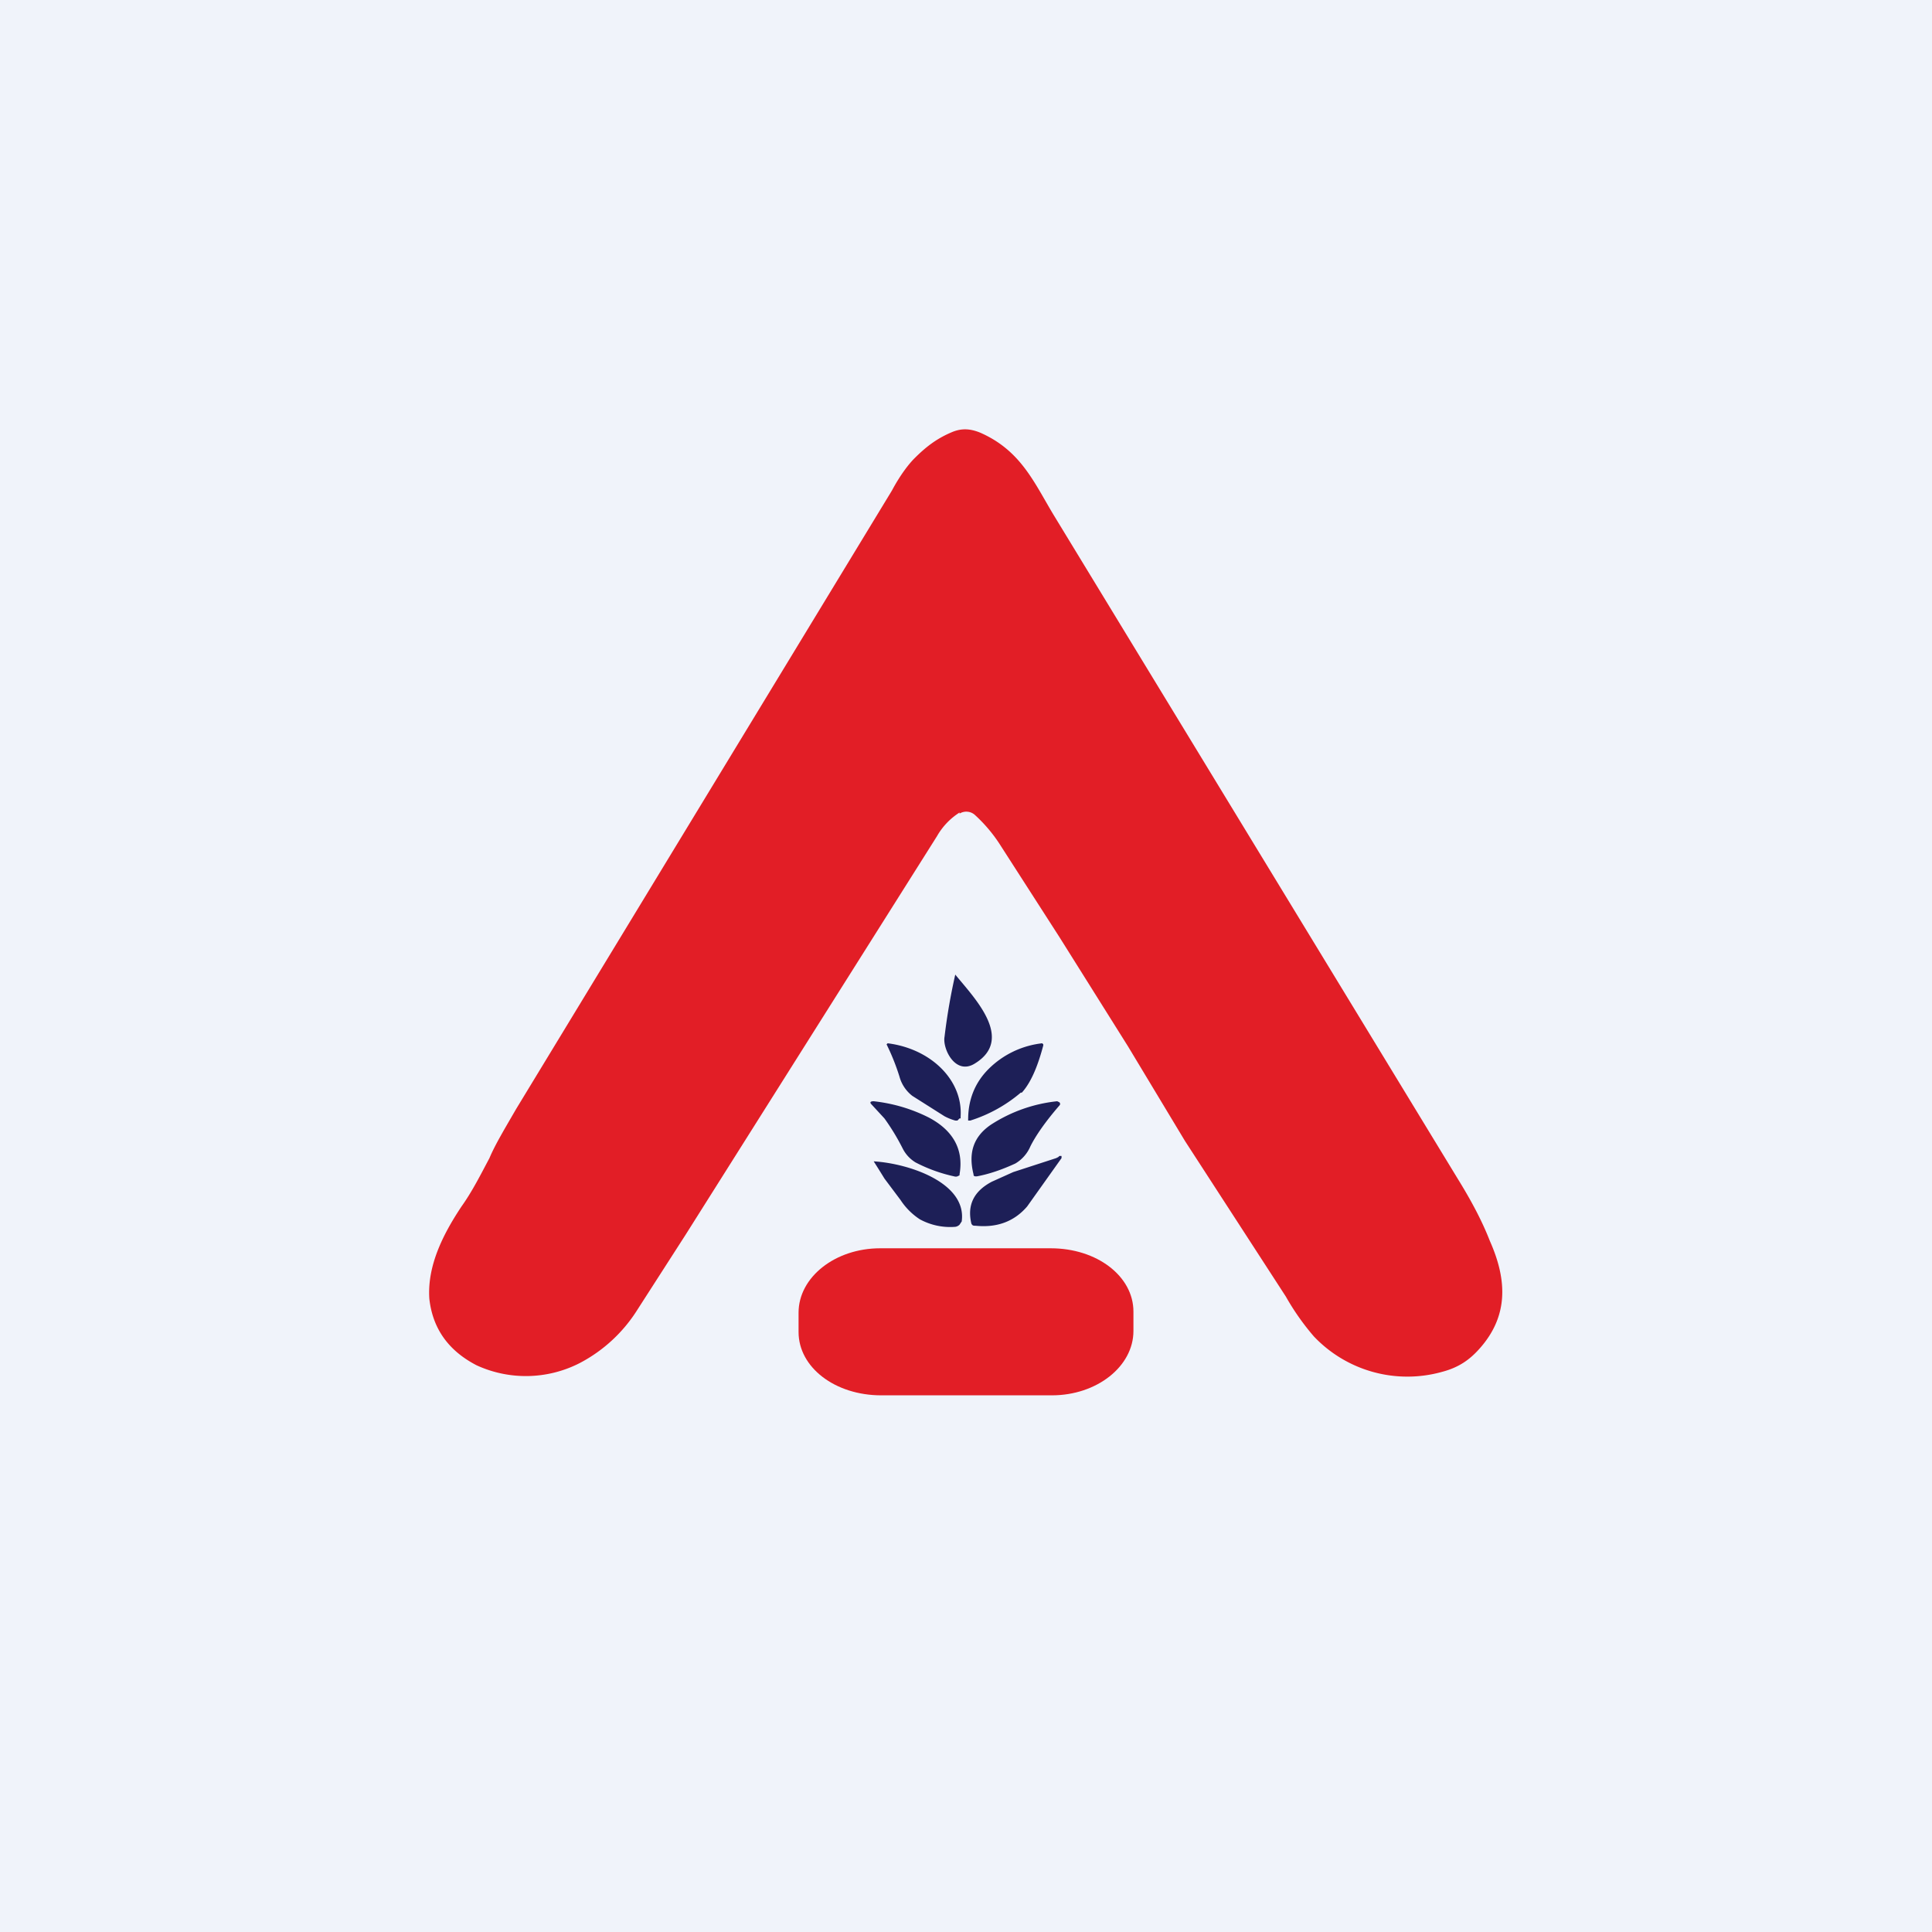 <!-- by TradingView --><svg width="18" height="18" viewBox="0 0 18 18" xmlns="http://www.w3.org/2000/svg"><path fill="#F0F3FA" d="M0 0h18v18H0z"/><path d="M8.94 7.57a.63.63 0 0 0-.21.22L6.39 11.5l-.45.7a1.4 1.4 0 0 1-.54.5 1.1 1.1 0 0 1-.96.02c-.27-.14-.41-.35-.44-.62-.02-.3.12-.59.3-.86.1-.14.18-.3.26-.45.05-.12.14-.27.25-.46l3.5-5.76c.08-.15.16-.25.21-.3.1-.1.2-.18.34-.24.09-.04.17-.04.27 0 .39.17.51.48.7.79l3.75 6.16c.13.21.23.4.3.58.16.36.18.7-.1 1.01-.09.1-.19.17-.34.21a1.2 1.2 0 0 1-1.2-.33 2.31 2.31 0 0 1-.26-.37l-.94-1.45-.53-.88-.64-1.02-.54-.84a1.4 1.4 0 0 0-.25-.3.12.12 0 0 0-.14-.01Z" fill="#E21E26"/><path d="M8.9 9.08c.17.21.56.6.18.83-.18.11-.3-.14-.28-.25a5.63 5.63 0 0 1 .1-.58ZM8.8 10.4l-.3-.19a.34.34 0 0 1-.12-.18 2.08 2.08 0 0 0-.12-.3l.01-.01c.4.05.7.34.68.68v.02h-.01l-.02.02H8.9a.5.5 0 0 1-.1-.04ZM9.51 10.18a1.35 1.35 0 0 1-.47.26h-.02v-.01c0-.18.06-.34.19-.47a.84.84 0 0 1 .5-.24l.01.01v.01c-.04.15-.1.33-.2.44ZM8.24 10.42l-.12-.13c-.02-.02-.01-.03.02-.03.18.02.35.07.51.15.23.12.33.3.29.53v.01l-.02.01a.05.05 0 0 1-.03 0 1.44 1.44 0 0 1-.36-.13.32.32 0 0 1-.12-.13 2.08 2.08 0 0 0-.17-.28ZM9.87 10.3c-.13.15-.22.28-.27.38a.34.34 0 0 1-.14.16c-.13.06-.25.1-.36.12-.02 0-.03 0-.03-.02-.05-.2 0-.35.16-.46a1.4 1.4 0 0 1 .62-.22l.02.01a.02.02 0 0 1 0 .03ZM9.86 10.78l.01-.01h.02v.02l-.32.45c-.12.14-.28.2-.48.18-.02 0-.03 0-.04-.02-.04-.17.02-.3.19-.39l.2-.09.4-.13.02-.01ZM8.24 10.98a9.54 9.54 0 0 0-.1-.16c.33.02.87.2.82.56l-.02.03a.07.07 0 0 1-.04.02.59.59 0 0 1-.33-.07.62.62 0 0 1-.18-.18l-.15-.2Z" fill="#1D1F57"/><path d="M9.8 11.63H8.2c-.42 0-.76.27-.76.6v.18c0 .33.34.59.77.59H9.8c.42 0 .76-.27.76-.6v-.18c0-.33-.34-.59-.77-.59Z" fill="#E21E26"/></svg>